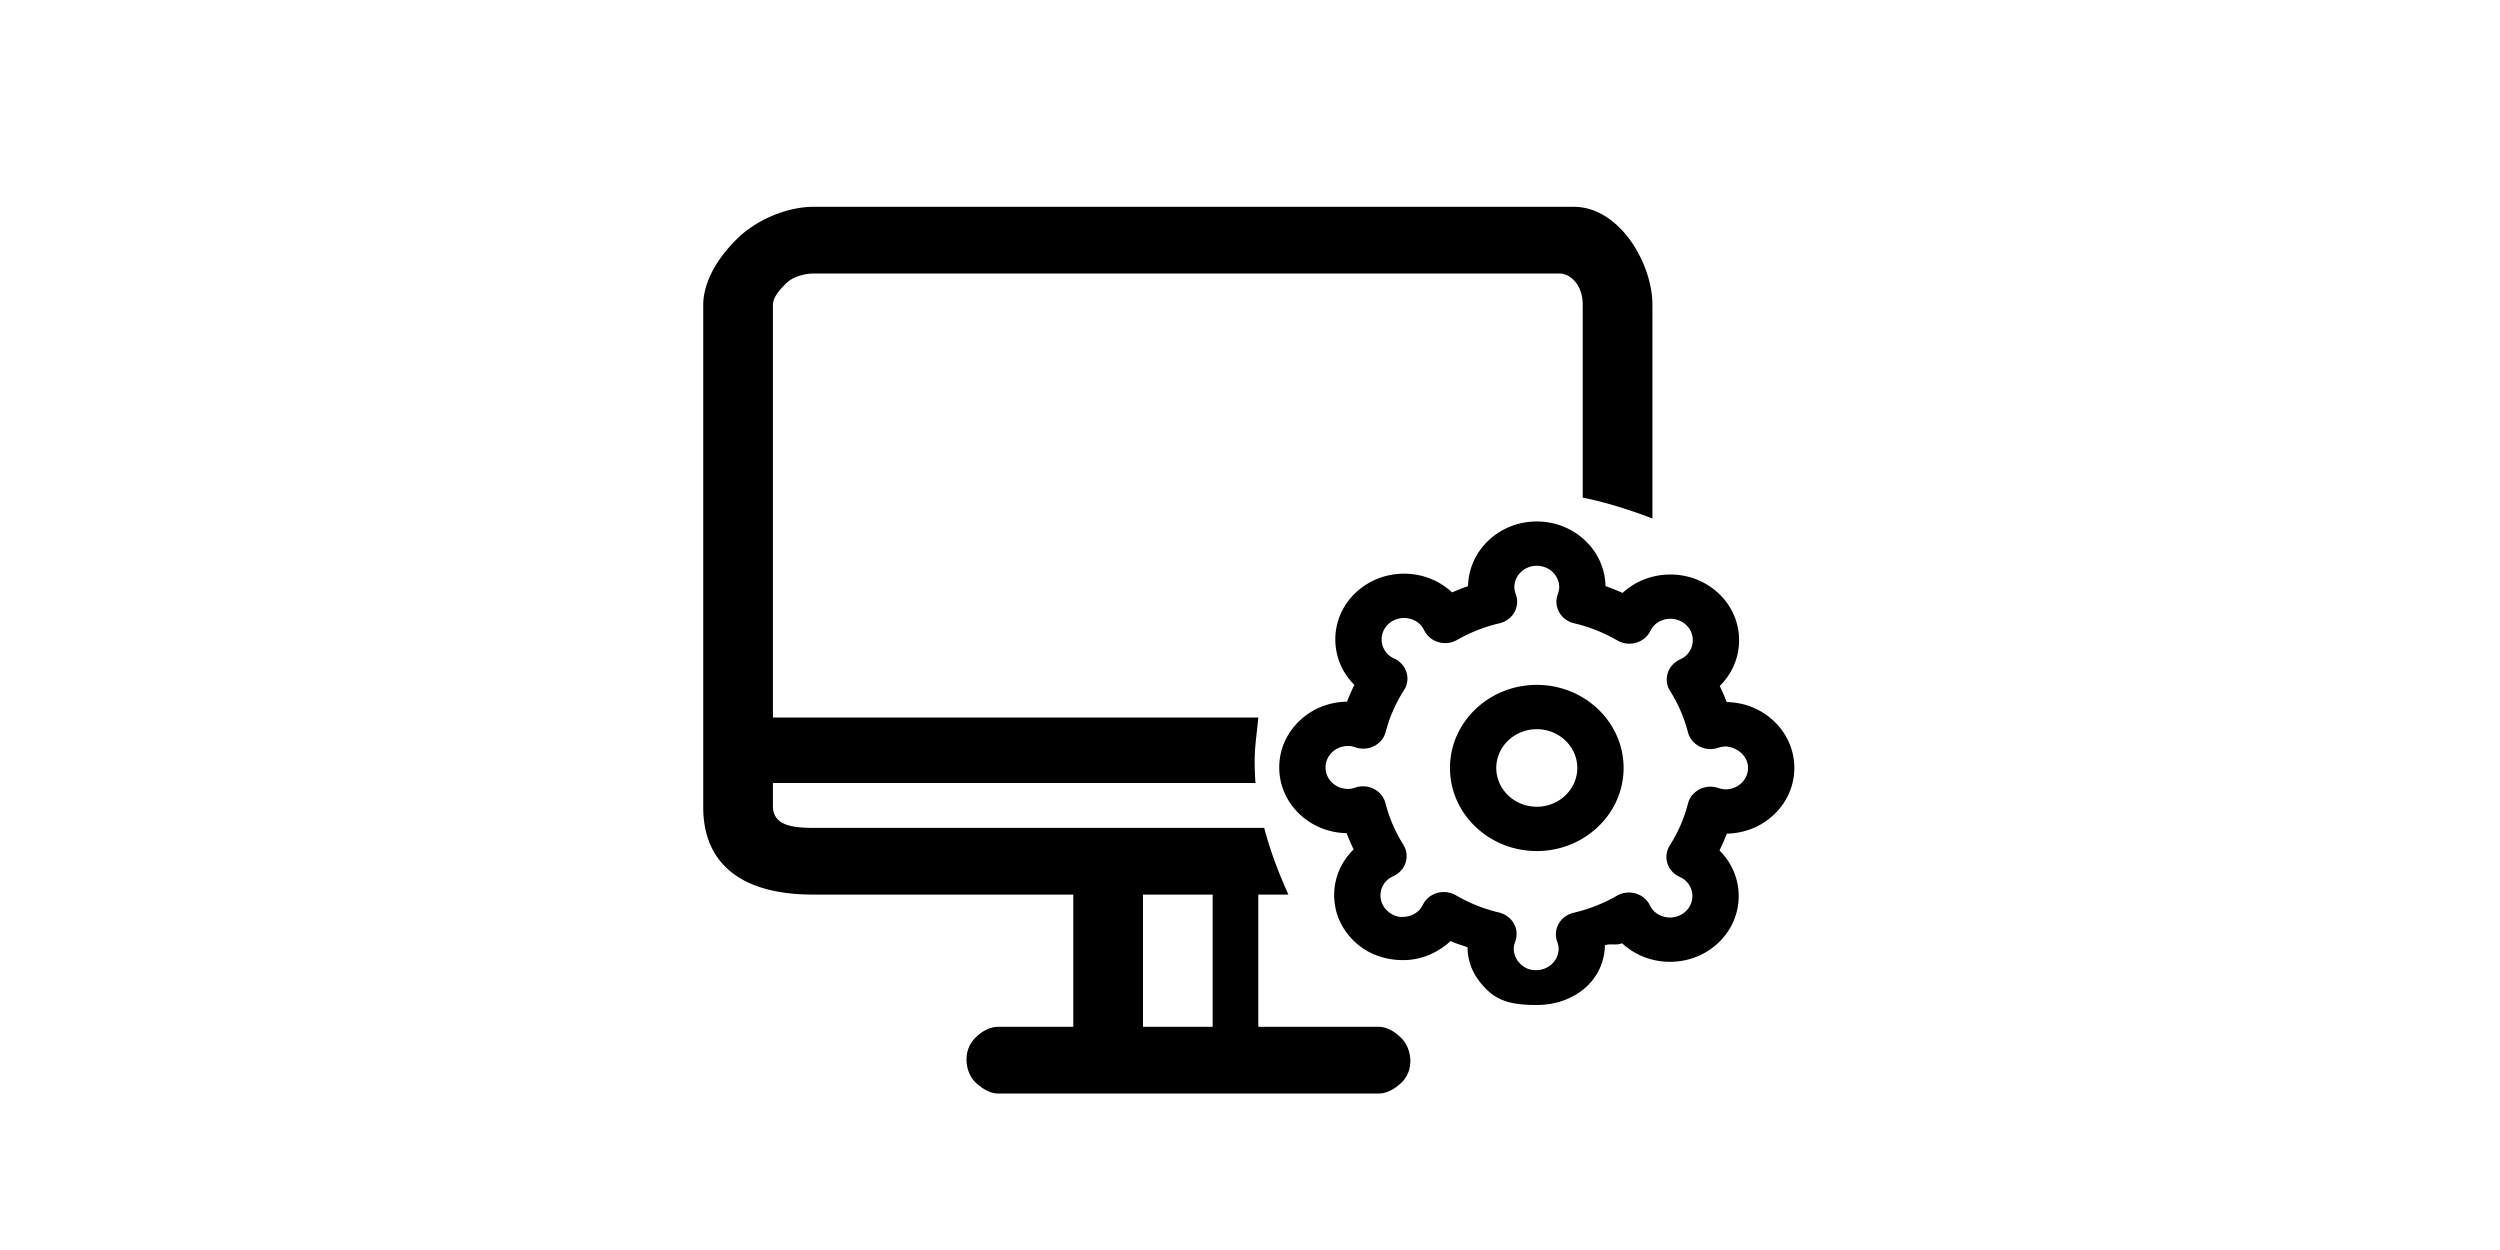<?xml version="1.0" standalone="no"?><!DOCTYPE svg PUBLIC "-//W3C//DTD SVG 1.1//EN" "http://www.w3.org/Graphics/SVG/1.1/DTD/svg11.dtd"><svg class="icon" height="512" viewBox="0 0 1024 1024" version="1.1" xmlns="http://www.w3.org/2000/svg"><path d="M617.162 841.158h-98.36V732.85h24.689c-8.588-18.879-15.167-36.765-19.853-54.656H154.206c-17.31 0-33.026-2.094-33.026-17.872v-18.888h395.459c-0.37 0-0.824-12.137-0.824-17.424 0-11.755 1.224-18.352 3.017-36.233H121.18v-337.87c0-6.877 6.235-13.153 11.125-18.072 4.871-4.91 14.722-7.749 21.901-7.749h611.752c7.189 0 18.609 7.833 18.609 25.822v157.737c18.694 3.758 37.378 9.614 57.106 17.075V249.907c0-34.606-27.291-80.477-64.29-80.477H154.206c-21.057 0-45.451 10.263-60.862 24.754-15.402 14.51-29.26 35.082-29.26 55.723v411.408c0 40.784 24.799 71.534 90.122 71.534h213.021v108.309H305.96c-7.189 0-13.353 3.586-18.479 8.509-5.156 4.91-7.708 11.363-7.708 18.259 0 6.882 2.553 14.422 7.708 19.103 5.126 4.681 11.29 8.789 18.479 8.789h311.206c7.189 0 13.333-3.828 18.479-8.505 5.131-4.681 7.708-11.195 7.708-18.068 0-6.896-2.578-14.291-7.708-19.201-5.145-4.927-11.289-8.886-18.483-8.886z m-135.738 0h-57.101V732.85h57.101v108.308zM746.935 561.05c-39.216 0-71.119 30.536-71.119 68.065s31.902 68.07 71.119 68.07c39.211 0 71.114-30.54 71.114-68.07-0.001-37.525-31.903-68.065-71.114-68.065z m0 99.832c-18.299 0-33.191-14.254-33.191-31.767s14.892-31.767 33.191-31.767c18.299 0 33.191 14.254 33.191 31.767s-14.892 31.767-33.191 31.767z m194.962 5.796c10.516-10.3 16.201-23.915 16.011-38.308-0.39-29.197-25.083-52.772-55.392-53.215a154.857 154.857 0 0 0-5.71-13.186c10.391-10.267 16.016-23.77 15.851-38.098-0.165-14.394-6.18-27.859-16.935-37.912-21.796-20.385-56.661-20.385-78.477-0.228a168.492 168.492 0 0 0-14.018-5.567c-0.505-29.3-25.558-52.982-56.291-52.982-30.738 0-55.792 23.682-56.296 52.982a177.72 177.72 0 0 0-13.069 5.143c-22.091-20.688-57.66-20.422-79.426 0.653-10.571 10.23-16.346 23.789-16.256 38.182 0.085 13.913 5.63 26.964 15.612 36.937a153.417 153.417 0 0 0-6.02 13.741c-14.927 0.191-28.91 5.894-39.381 16.109-10.551 10.258-16.281 23.835-16.141 38.229 0.135 14.389 6.12 27.869 16.845 37.954 10.351 9.736 23.914 15.144 38.352 15.415a152.123 152.123 0 0 0 5.745 13.293c-10.421 10.244-16.076 23.64-15.951 37.945 0.14 14.394 6.12 27.663 16.845 37.73 10.601 9.983 24.599 15.018 39.441 15.018h0.515c14.502 0 28.126-5.992 38.527-15.583 4.551 2.056 9.177 3.39 13.898 5.017 0.2 14.31 6.175 25.742 16.831 35.758 10.601 9.983 24.584 11.573 39.426 11.573h0.52c30.504 0 55.212-19.919 55.797-48.939 4.771-1.632 9.447 0.415 14.043-1.641 22.156 20.632 57.745 20.245 79.421-0.886 10.531-10.281 16.261-23.859 16.121-38.252-0.135-13.881-5.72-26.927-15.736-36.867a158.136 158.136 0 0 0 5.99-13.773c14.919-0.254 28.872-6.017 39.308-16.242z m-46.375-21.183c-5.056-1.707-10.626-1.287-15.337 1.147-4.706 2.443-8.123 6.672-9.402 11.652-3.087 12.072-8.108 23.616-14.872 34.228-2.788 4.374-3.512 9.67-1.988 14.585 1.514 4.914 5.131 8.99 9.951 11.204 2.153 0.998 3.792 2.042 5.031 3.213 3.497 3.292 5.455 7.693 5.5 12.375 0.055 4.663-1.833 9.153-5.255 12.477-7.104 6.933-18.754 7.017-26.008 0.228-1.389-1.31-2.558-2.961-3.592-5.054-2.293-4.639-6.524-8.136-11.66-9.624-5.136-1.473-10.676-0.811-15.277 1.828-11.04 6.365-23.03 11.088-35.559 14.007-5.206 1.217-9.622 4.481-12.184 8.985-2.548 4.509-2.987 9.838-1.209 14.673 0.774 2.112 1.154 3.935 1.174 5.586 0.085 9.698-8.088 17.657-18.219 17.746-5.645 0.107-9.527-1.753-13.024-5.036-3.502-3.297-5.455-7.693-5.49-12.426-0.02-1.86 0.37-3.809 1.179-6.01 1.813-4.831 1.394-10.169-1.134-14.697-2.533-4.518-6.949-7.801-12.15-9.036-12.469-2.965-24.389-7.735-35.349-14.146a19.84 19.84 0 0 0-9.876-2.644c-1.808 0-3.617 0.247-5.39 0.746-5.136 1.464-9.387 4.928-11.715 9.554-1.014 2.042-2.093 3.6-3.297 4.77-3.442 3.348-8.038 5.227-12.949 5.264-4.321 0.602-9.527-1.739-13.039-5.054-3.487-3.25-5.465-7.707-5.5-12.375-0.055-4.653 1.838-9.139 5.25-12.459 1.384-1.348 3.122-2.481 5.315-3.474 4.846-2.196 8.493-6.243 10.046-11.153 1.559-4.91 0.869-10.221-1.893-14.622-6.639-10.547-11.565-21.998-14.602-33.963-1.259-4.97-4.651-9.199-9.347-11.643-4.691-2.467-10.231-2.858-15.307-1.212-2.353 0.783-4.526 1.301-6.095 1.138-4.816 0.009-9.437-1.8-12.874-5.031-3.497-3.297-5.44-7.693-5.485-12.393-0.05-4.695 1.823-9.129 5.27-12.477 3.432-3.352 8.023-5.213 12.999-5.25 2.063-0.172 3.972 0.359 6.23 1.119a19.837 19.837 0 0 0 15.347-1.082c4.726-2.425 8.158-6.649 9.457-11.629 3.132-12.053 8.183-23.574 14.982-34.163 2.803-4.374 3.542-9.67 2.033-14.599-1.509-4.933-5.131-9.027-9.961-11.242-2.103-0.974-3.722-2.019-4.976-3.208-3.472-3.269-5.44-7.726-5.45-12.389-0.045-4.663 1.863-9.143 5.295-12.449 7.119-6.915 18.789-6.947 26.003-0.154 1.384 1.31 2.563 2.961 3.592 5.068 2.268 4.644 6.494 8.15 11.625 9.642 5.121 1.511 10.671 0.867 15.277-1.772 10.811-6.197 22.541-10.803 34.785-13.666 5.211-1.231 9.632-4.504 12.174-9.027 2.553-4.518 2.982-9.857 1.179-14.692-0.794-2.15-1.184-4.043-1.184-5.814 0-9.698 8.243-17.588 18.369-17.588 10.131 0 18.374 7.889 18.374 17.588 0 1.772-0.39 3.665-1.184 5.814a17.418 17.418 0 0 0 1.179 14.692c2.543 4.523 6.969 7.801 12.179 9.027a129.045 129.045 0 0 1 35.484 14.072c4.581 2.672 10.136 3.352 15.267 1.884 5.136-1.473 9.382-4.952 11.695-9.577 1.014-2.038 2.098-3.6 3.302-4.784 7.074-6.933 18.729-7.055 25.983-0.284 3.497 3.25 5.485 7.712 5.515 12.37 0.07 4.672-1.813 9.171-5.235 12.496-1.354 1.334-3.107 2.485-5.325 3.497-4.831 2.215-8.453 6.276-9.981 11.181-1.539 4.91-0.834 10.211 1.943 14.594a118.395 118.395 0 0 1 14.627 33.804c1.294 4.98 4.726 9.213 9.457 11.643 4.721 2.448 10.306 2.816 15.367 1.1 2.213-0.765 4.007-0.886 5.82-1.133 9.482 0.494 18.454 7.675 18.584 17.35 0.075 4.667-1.803 9.167-5.225 12.496-3.427 3.371-8.013 5.25-12.924 5.301a20.238 20.238 0 0 1-6.316-1.113z" /></svg>